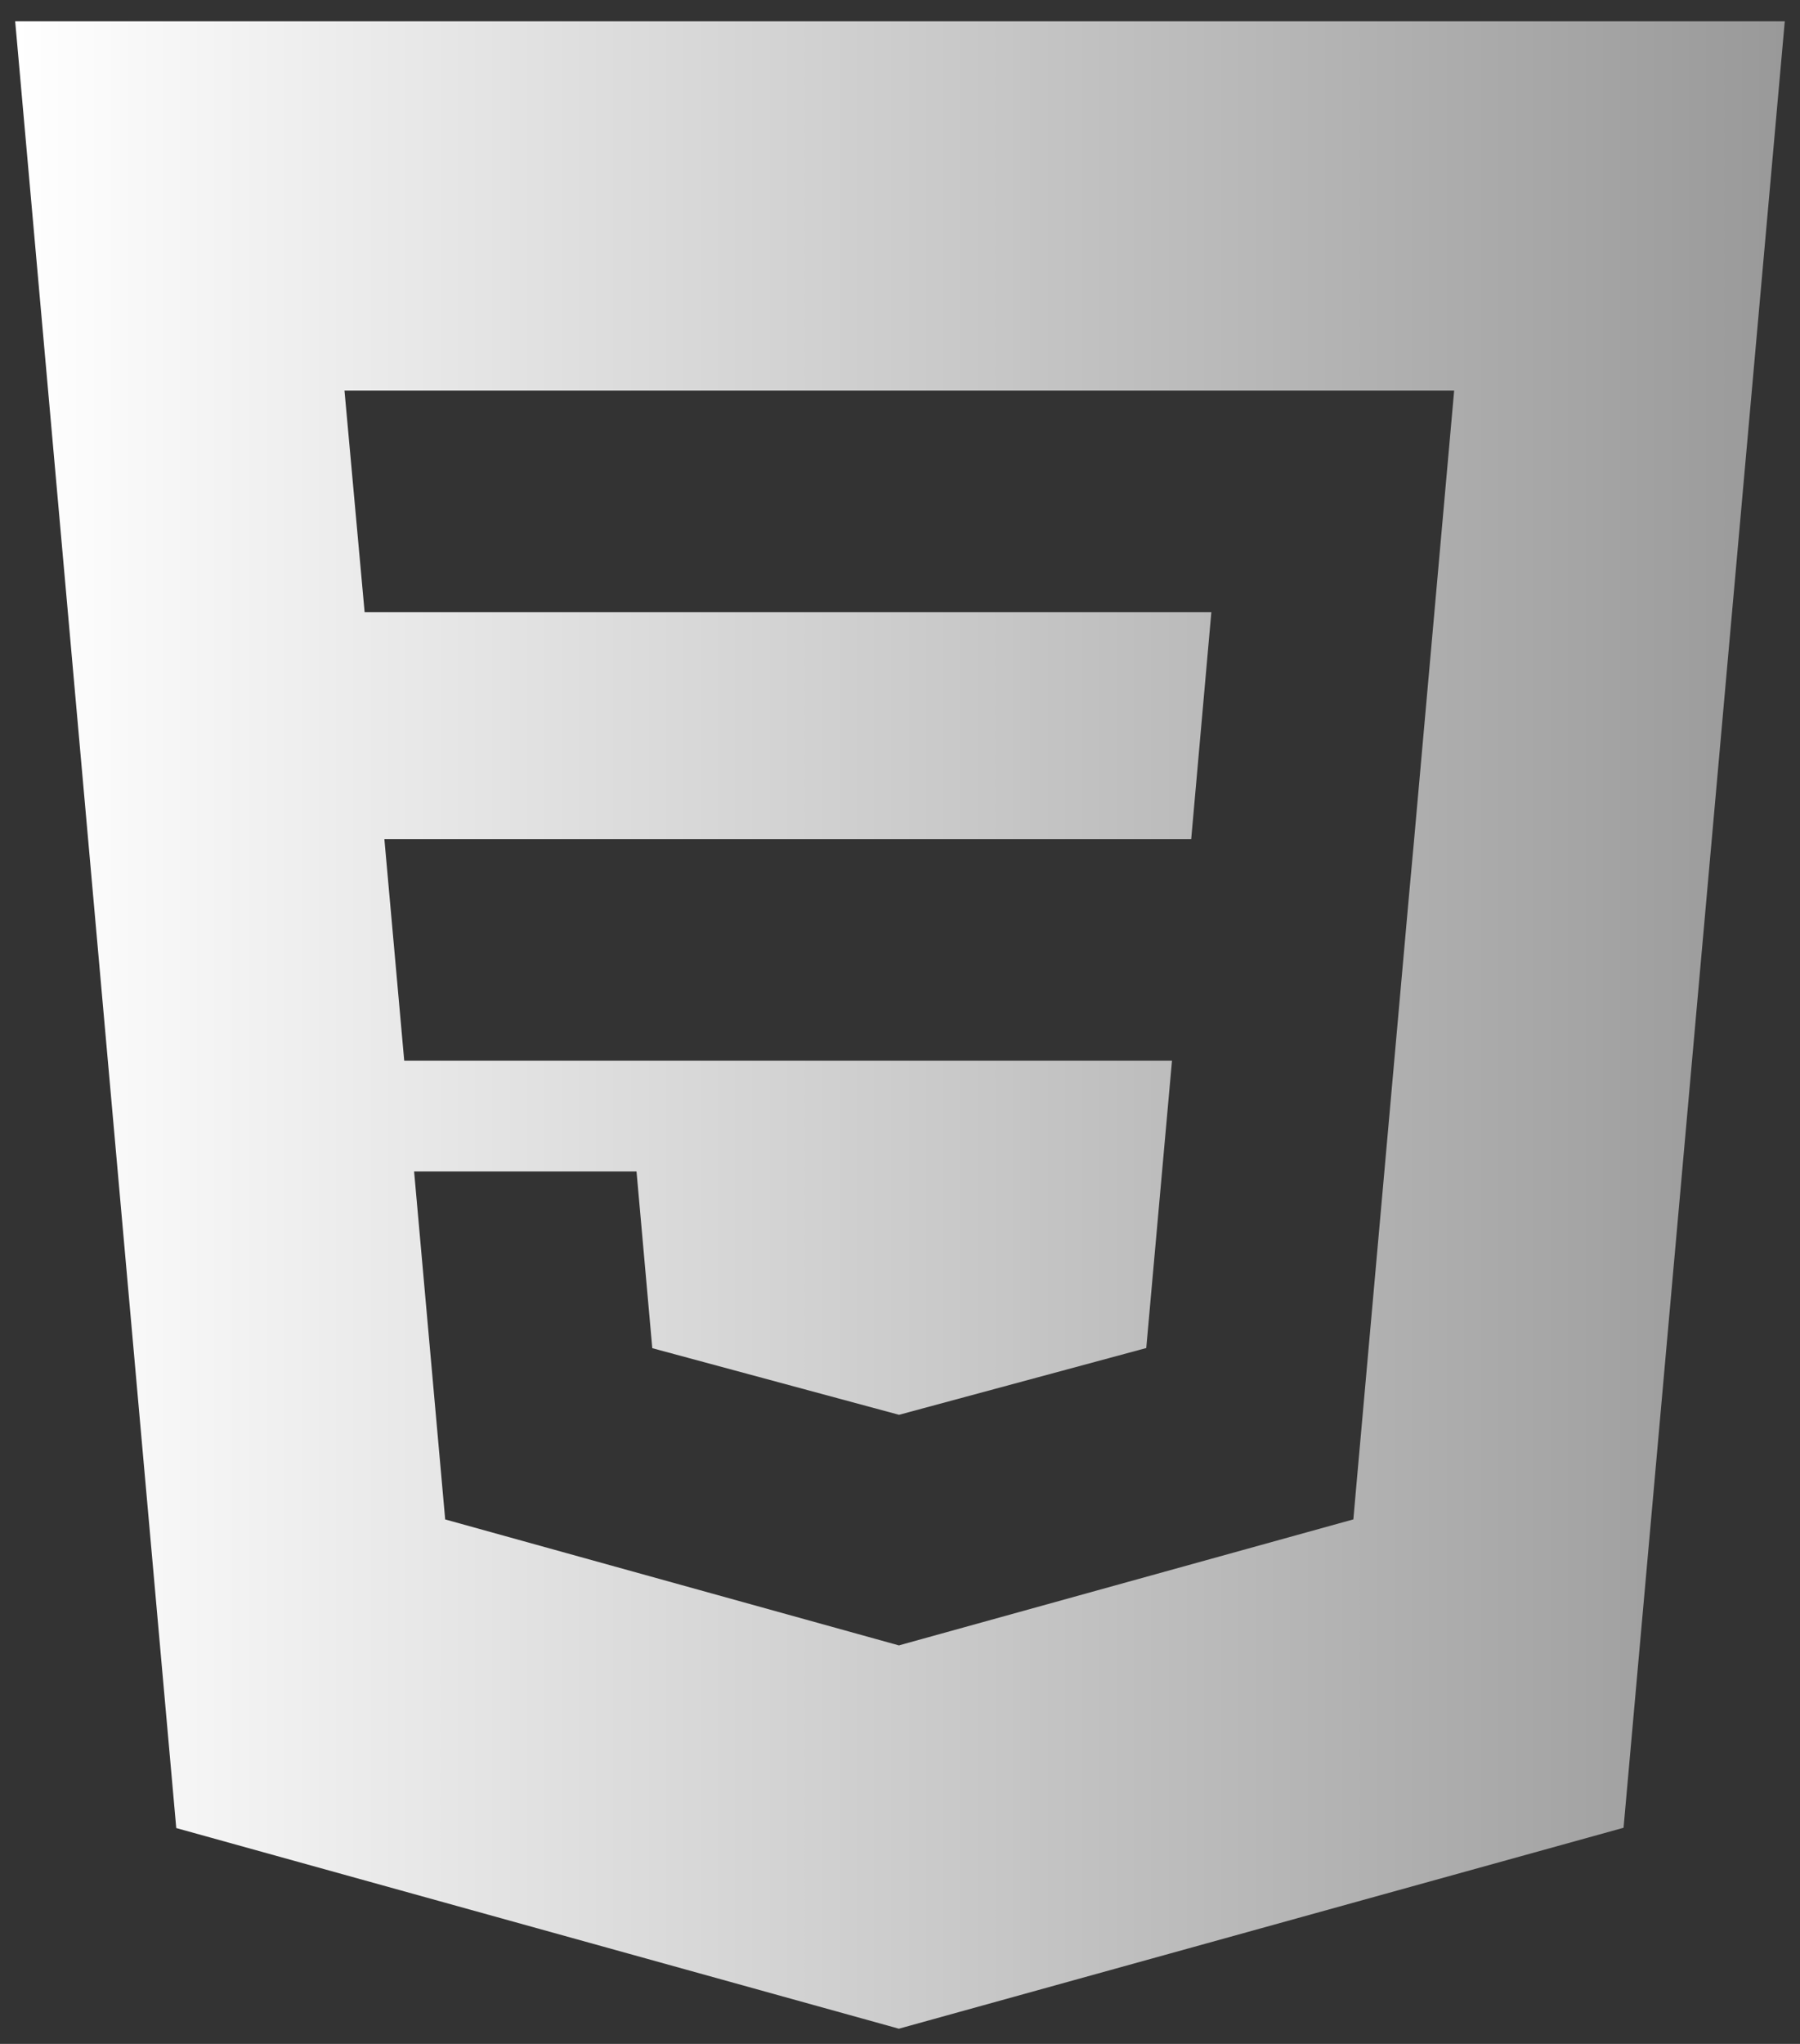 <svg width="37" height="42" viewBox="0 0 37 42" fill="none" xmlns="http://www.w3.org/2000/svg">
<rect x="0" y="0" width="37" height="42" fill="#333333" stroke="none"/>
<path d="M33.373 37.559L18.477 41.688L3.623 37.565L0.312 0.438H36.687L33.373 37.559ZM7.081 8.026L7.495 12.58H24.9L24.486 17.242H7.901L8.309 21.796H24.091L23.562 27.701L18.484 29.072L18.48 29.073L13.408 27.704L13.084 24.072H8.512L9.151 31.223L18.479 33.812L18.5 33.806V33.805L27.819 31.222L27.887 30.453L28.957 18.465L29.069 17.242L29.891 8.026H7.081Z" fill="url(#paint0_linear_2189_1089)"/>
<defs>
<linearGradient id="paint0_linear_2189_1089" x1="0.312" y1="21.062" x2="36.687" y2="21.062" gradientUnits="userSpaceOnUse">
<stop stop-color="white"/>
<stop offset="1" stop-color="#999999"/>
</linearGradient>
</defs>
</svg>
